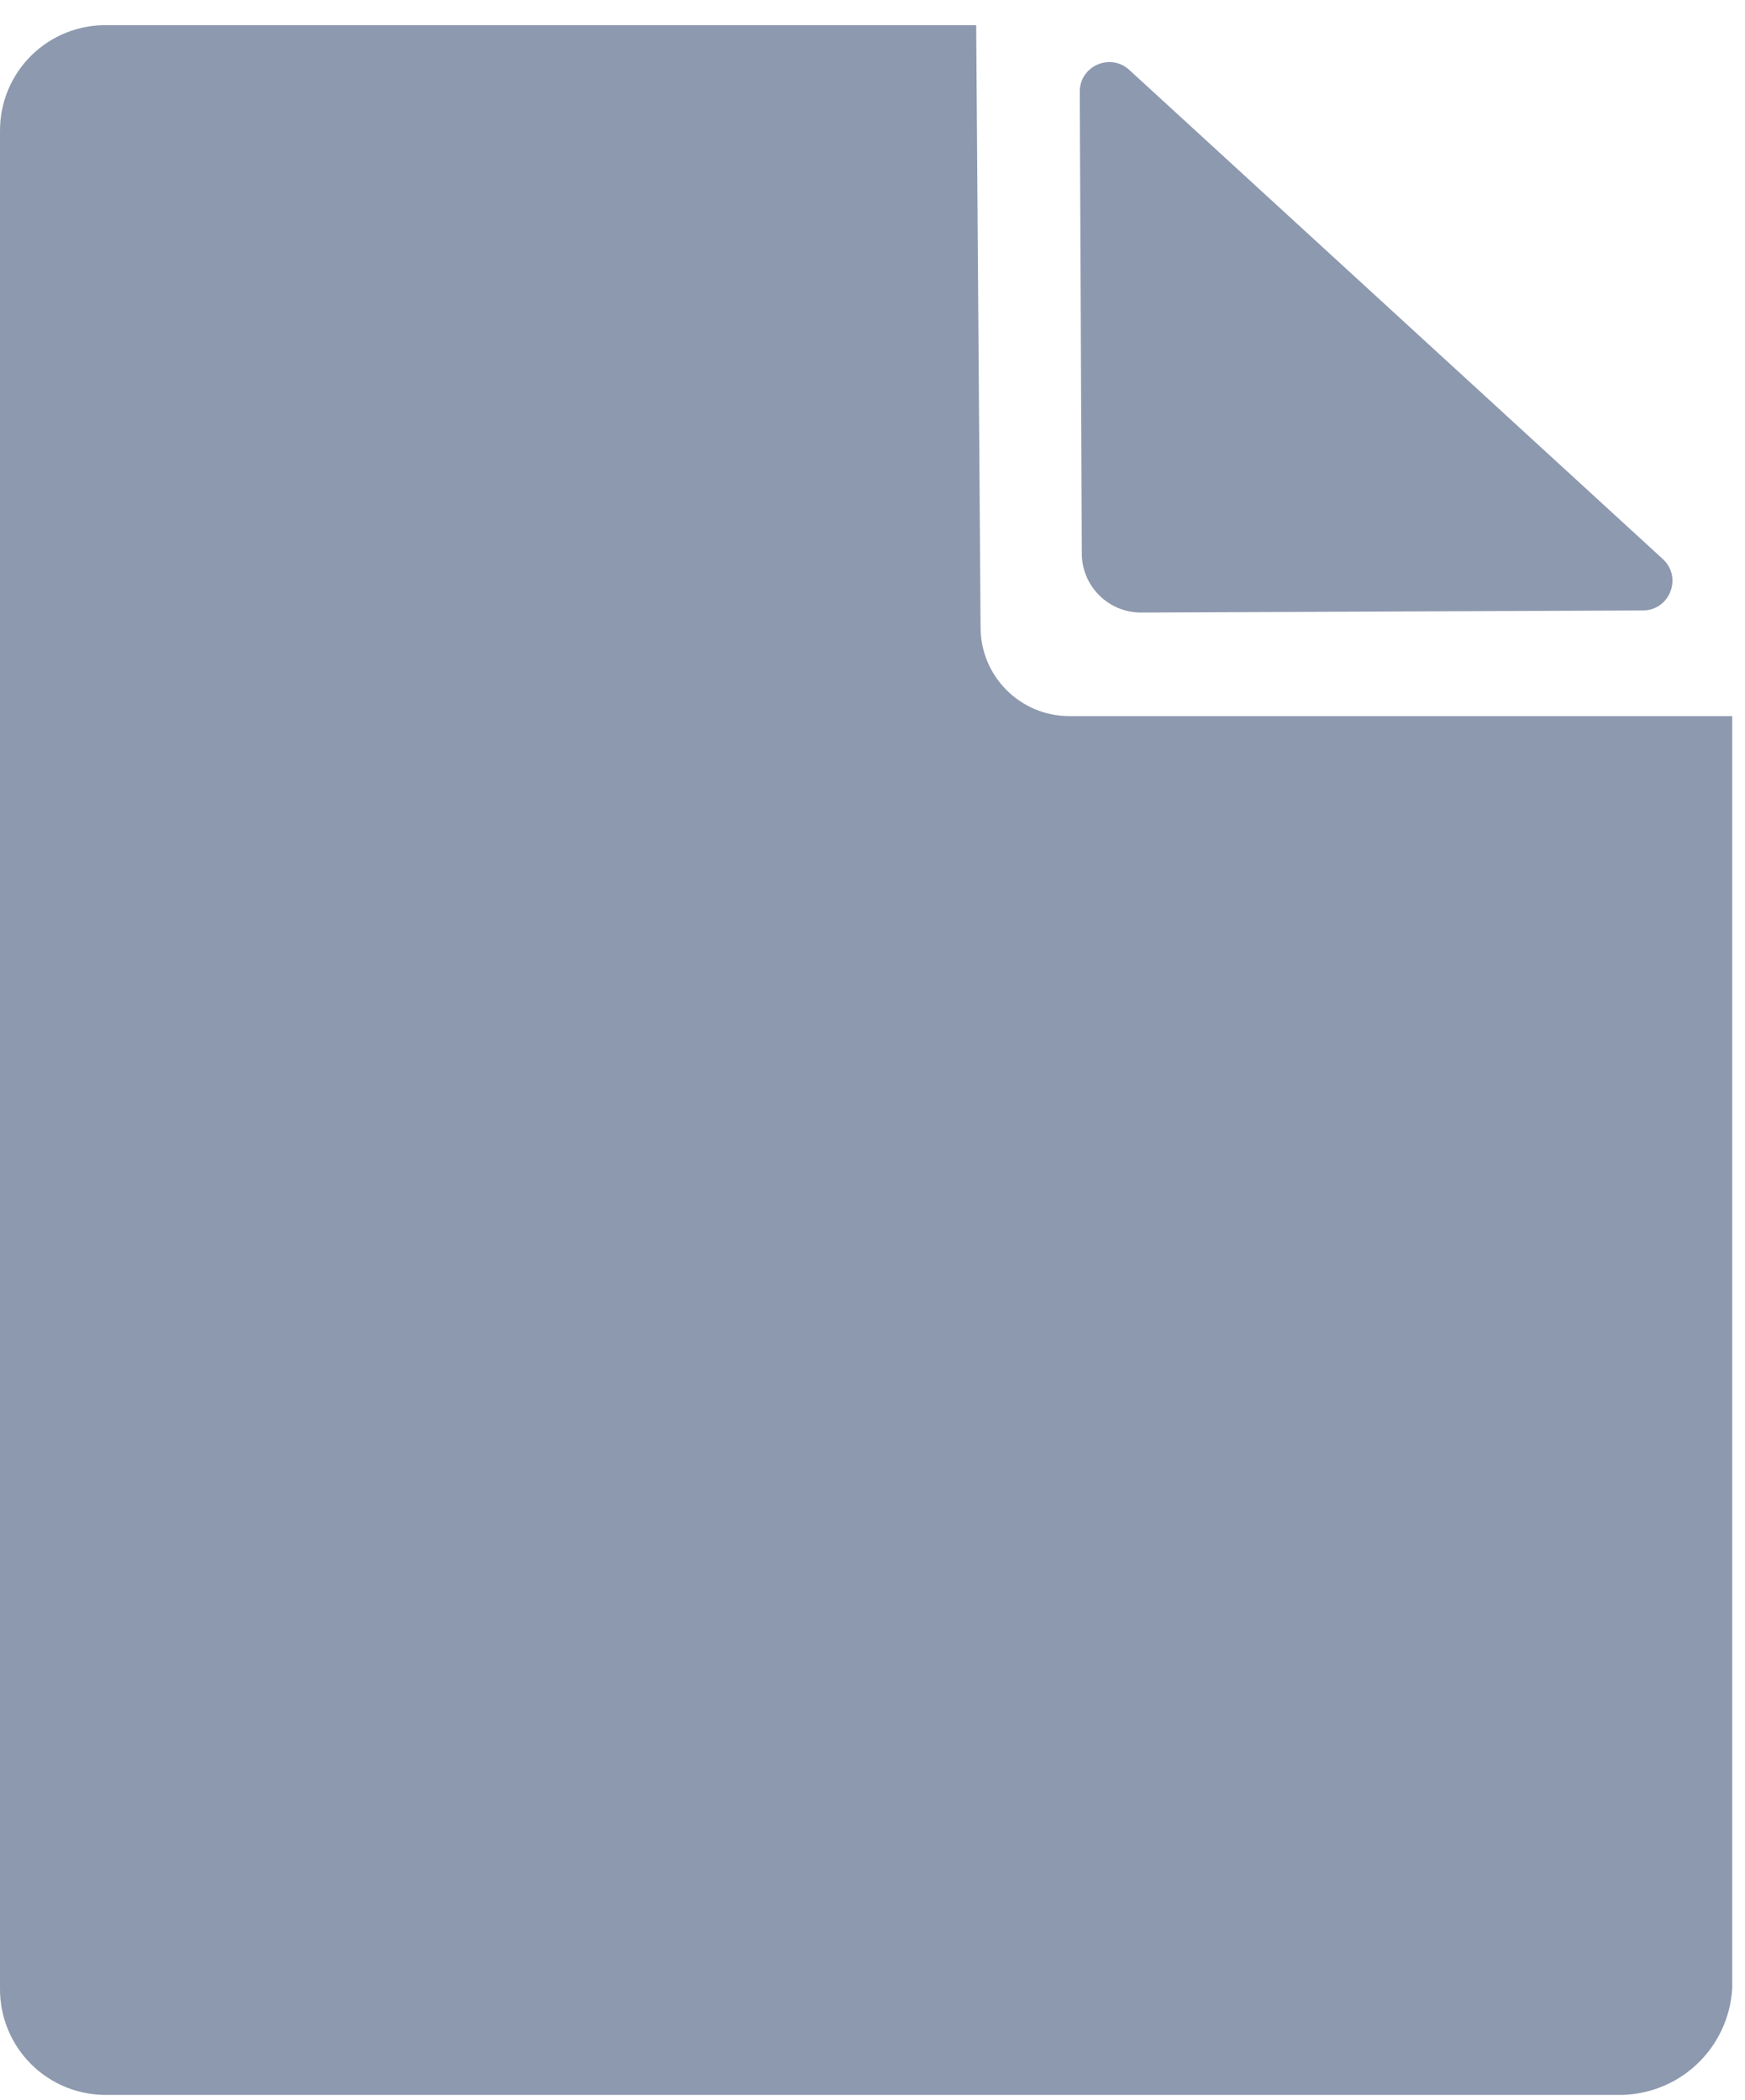 <svg width="59" height="71" viewBox="0 0 59 71" fill="none" xmlns="http://www.w3.org/2000/svg">
<path d="M33.154 21.228C33.166 22.877 34.505 24.207 36.154 24.207H58.568V67.211C58.512 68.204 58.072 69.137 57.34 69.81C56.608 70.483 55.642 70.844 54.648 70.816H3.637C3.16 70.825 2.686 70.738 2.243 70.561C1.8 70.383 1.396 70.119 1.057 69.782C0.718 69.446 0.45 69.046 0.268 68.604C0.087 68.162 -0.004 67.689 0 67.211V4.444C-0.004 3.967 0.087 3.494 0.268 3.053C0.45 2.612 0.719 2.212 1.058 1.877C1.397 1.542 1.8 1.278 2.244 1.102C2.687 0.926 3.161 0.841 3.637 0.851H33.006L33.154 21.228Z" fill="#8D99AE"/>
<path d="M38.586 20.707C37.481 20.712 36.582 19.82 36.577 18.716L36.507 3.105C36.502 2.232 37.539 1.774 38.182 2.363L56.221 18.898C56.892 19.513 56.46 20.632 55.55 20.636L38.586 20.707Z" fill="#8D99AE"/>
</svg>
